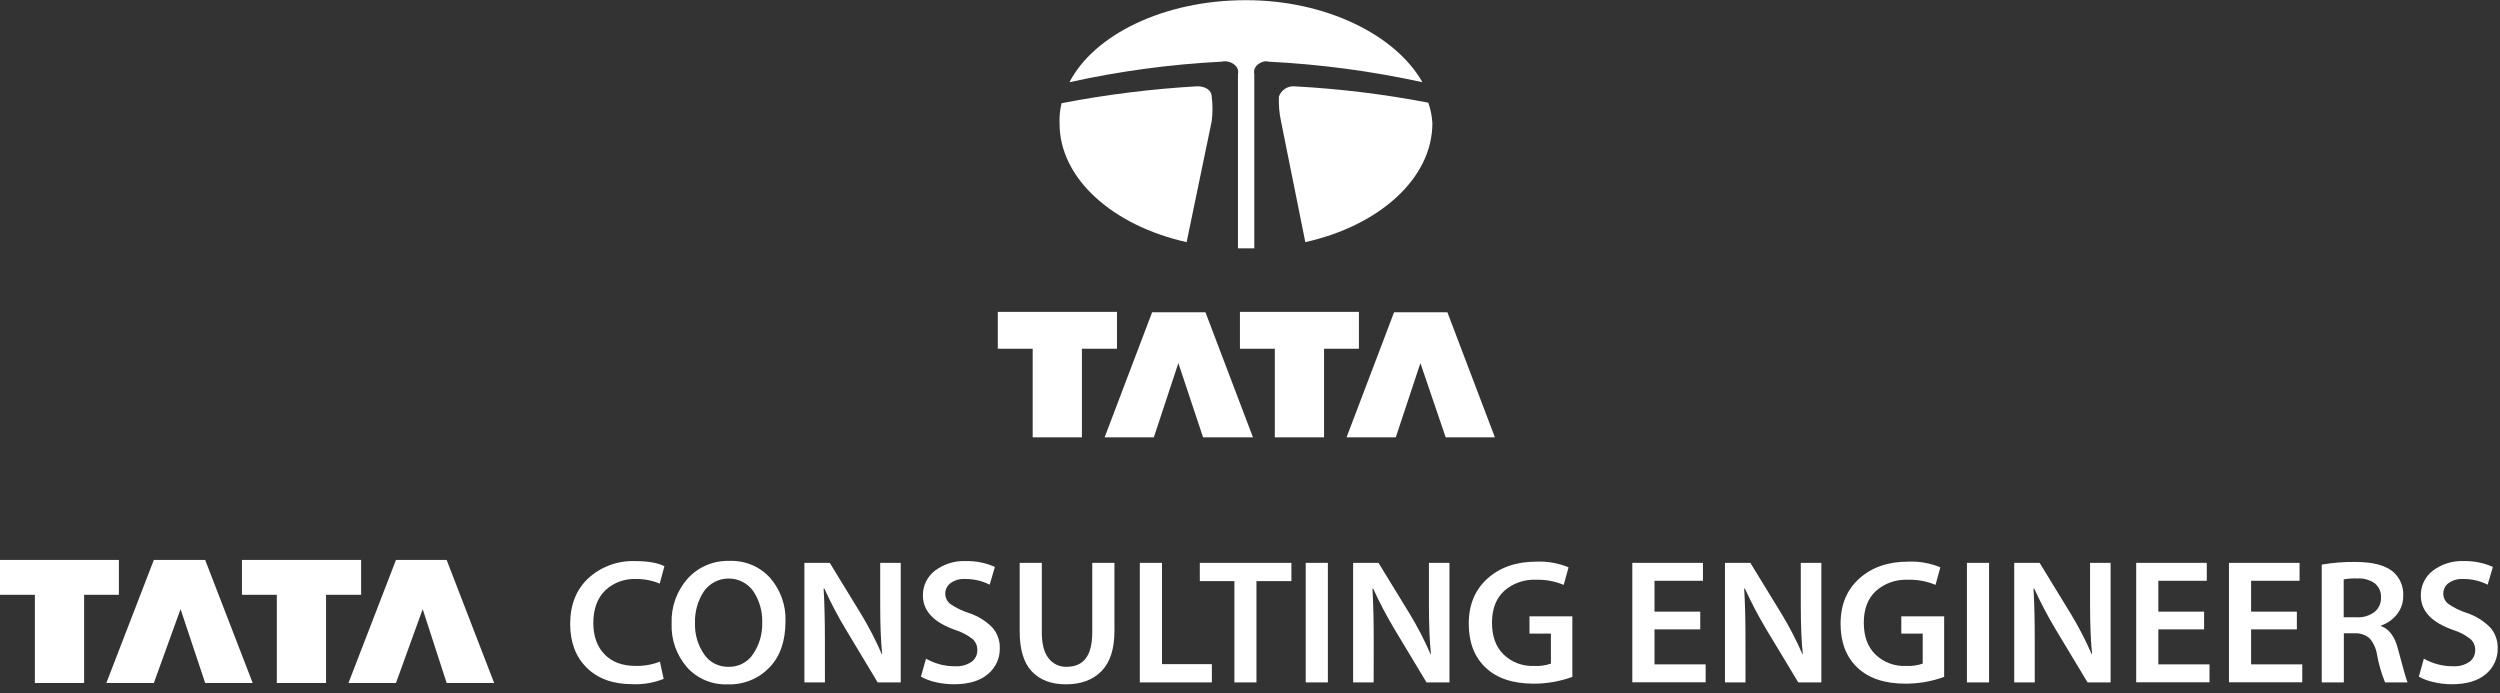 <svg width="285" height="79" viewBox="0 0 285 79" fill="none" xmlns="http://www.w3.org/2000/svg">
<rect x="0" y="0" width="285" height="79" fill="#333333" stroke="none"/>
<g clip-path="url(#clip0_2410_27513)">
<path fill-rule="evenodd" clip-rule="evenodd" d="M142.057 0.021C151.168 0.021 159.12 3.997 162.153 9.371C156.385 8.109 150.522 7.327 144.625 7.031C143.932 6.803 142.762 7.496 142.989 8.439V28.307H141.126V8.439C141.353 7.496 140.183 6.803 139.252 7.031C133.419 7.329 127.621 8.112 121.918 9.371C124.724 3.954 132.676 0.021 142.025 0.021M162.825 11.711C163.095 12.463 163.252 13.252 163.291 14.051C163.291 20.356 157.213 25.729 148.807 27.603L146.033 13.812C145.836 12.891 145.756 11.948 145.795 11.007C145.915 10.667 146.136 10.373 146.429 10.164C146.721 9.955 147.071 9.84 147.431 9.836C152.61 10.104 157.765 10.731 162.857 11.711M135.276 27.603C126.858 25.729 120.792 20.356 120.792 14.105C120.754 13.318 120.83 12.53 121.019 11.765C126.131 10.779 131.302 10.134 136.5 9.836C137.432 9.836 138.136 10.302 138.136 11.007C138.255 11.938 138.255 12.881 138.136 13.812L135.276 27.603Z" fill="white"/>
<path fill-rule="evenodd" clip-rule="evenodd" d="M127.335 39.758V35.555H113.75V39.758H117.726V49.855H123.338V39.758H127.335ZM134.333 41.394L131.538 49.855H125.927L131.343 35.598H137.421L142.838 49.855H137.15L134.333 41.394ZM154.917 39.758V35.555H141.353V39.758H145.329V49.855H150.941V39.758H154.917ZM161.926 41.394L159.12 49.855H153.508L158.925 35.598H165.002L170.419 49.855H164.808L161.926 41.394Z" fill="white"/>
<path fill-rule="evenodd" clip-rule="evenodd" d="M13.553 67.806V63.83H0V67.806H3.976V77.859H9.588V67.806H13.553ZM20.583 69.442L17.539 77.859H12.123L17.539 63.83H23.389L28.806 77.859H23.389L20.583 69.442ZM41.167 67.806V63.83H27.582V67.806H31.558V77.859H37.169V67.806H41.167ZM48.187 69.442L45.142 77.859H39.726L45.142 63.83H50.917L56.333 77.859H50.917L48.187 69.442Z" fill="white"/>
<path d="M75.23 75.426L75.658 77.389C74.519 77.847 73.292 78.054 72.064 77.995C69.885 77.995 68.163 77.375 66.9 76.133C65.636 74.892 65.003 73.228 65 71.142C65 68.943 65.695 67.198 67.084 65.906C68.525 64.593 70.435 63.895 72.397 63.964C73.861 63.964 74.976 64.159 75.743 64.55L75.208 66.53C74.353 66.171 73.43 65.993 72.5 66.007C71.855 65.979 71.211 66.08 70.607 66.304C70.003 66.529 69.452 66.872 68.987 67.313C68.098 68.198 67.64 69.419 67.64 71.02C67.64 72.528 68.068 73.724 68.923 74.6C69.779 75.476 70.956 75.914 72.474 75.914C73.417 75.935 74.354 75.769 75.23 75.426Z" fill="white"/>
<path d="M82.952 78.016C82.081 78.05 81.212 77.893 80.41 77.556C79.608 77.218 78.892 76.71 78.314 76.066C77.116 74.679 76.491 72.898 76.565 71.079C76.49 69.199 77.148 67.362 78.404 65.944C78.998 65.291 79.728 64.774 80.546 64.429C81.363 64.083 82.247 63.917 83.136 63.943C84.013 63.905 84.888 64.06 85.697 64.397C86.505 64.735 87.227 65.246 87.808 65.894C88.995 67.27 89.614 69.034 89.545 70.839C89.545 73.085 88.932 74.84 87.706 76.104C87.096 76.736 86.357 77.234 85.538 77.564C84.718 77.893 83.837 78.048 82.952 78.016ZM83.042 76.016C83.595 76.032 84.143 75.909 84.633 75.657C85.124 75.406 85.541 75.034 85.844 74.579C86.571 73.503 86.937 72.231 86.893 70.94C86.928 69.69 86.578 68.459 85.887 67.41C85.573 66.96 85.152 66.592 84.66 66.338C84.169 66.084 83.623 65.951 83.068 65.951C82.513 65.951 81.966 66.084 81.475 66.338C80.984 66.592 80.563 66.96 80.248 67.41C79.543 68.483 79.188 69.742 79.23 71.02C79.184 72.284 79.545 73.529 80.261 74.579C80.563 75.031 80.976 75.401 81.463 75.652C81.949 75.903 82.493 76.028 83.042 76.016Z" fill="white"/>
<path d="M94.042 77.793H91.702V64.166H94.594L98.166 70.009C99.057 71.478 99.846 73.005 100.528 74.579L100.567 74.558C100.415 73.089 100.341 71.209 100.344 68.918V64.166H102.684V77.793H100.053L96.442 71.786C95.529 70.272 94.706 68.707 93.978 67.098H93.892C93.989 68.741 94.038 70.674 94.038 72.898L94.042 77.793Z" fill="white"/>
<path d="M104.986 77.144L105.564 75.085C106.579 75.667 107.735 75.967 108.91 75.952C109.566 75.993 110.217 75.815 110.758 75.447C110.97 75.29 111.141 75.086 111.256 74.85C111.37 74.615 111.426 74.356 111.417 74.095C111.421 73.856 111.372 73.62 111.275 73.402C111.177 73.184 111.033 72.989 110.852 72.831C110.29 72.395 109.654 72.059 108.974 71.841C106.467 70.979 105.213 69.665 105.213 67.898C105.201 67.355 105.318 66.815 105.554 66.323C105.79 65.831 106.139 65.4 106.573 65.064C107.586 64.295 108.843 63.905 110.12 63.964C111.257 63.938 112.385 64.166 113.419 64.63L112.824 66.652C111.967 66.22 111.015 65.998 110.052 66.007C109.441 65.96 108.833 66.132 108.34 66.492C108.159 66.632 108.012 66.812 107.911 67.016C107.81 67.221 107.758 67.446 107.758 67.673C107.758 67.901 107.81 68.125 107.911 68.33C108.012 68.534 108.159 68.714 108.34 68.855C108.974 69.29 109.669 69.63 110.403 69.866C111.43 70.197 112.362 70.766 113.119 71.525C113.701 72.188 114.007 73.043 113.975 73.918C113.987 74.473 113.871 75.024 113.638 75.53C113.405 76.036 113.06 76.484 112.627 76.841C111.735 77.616 110.438 78.004 108.738 78.004C108.018 78.005 107.299 77.92 106.599 77.751C106.035 77.624 105.492 77.42 104.986 77.144Z" fill="white"/>
<path d="M116.243 64.166H118.767V72.111C118.767 73.404 119.019 74.381 119.529 75.034C119.767 75.351 120.081 75.606 120.443 75.777C120.804 75.948 121.203 76.03 121.604 76.015C123.546 76.015 124.517 74.714 124.517 72.111V64.166H127.046V71.946C127.046 73.98 126.555 75.499 125.574 76.504C124.593 77.509 123.241 78.012 121.518 78.012C119.85 78.012 118.553 77.523 117.629 76.546C116.705 75.569 116.243 74.044 116.243 71.972V64.166Z" fill="white"/>
<path d="M129.938 77.793V64.166H132.466V75.712H138.153V77.793H129.938Z" fill="white"/>
<path d="M140.72 77.793V66.247H136.779V64.166H147.219V66.247H143.235V77.793H140.72Z" fill="white"/>
<path d="M148.853 64.166H151.377V77.793H148.853V64.166Z" fill="white"/>
<path d="M156.597 77.793H154.256V64.166H157.149L160.725 70.009C161.613 71.479 162.401 73.006 163.083 74.579L163.126 74.558C162.974 73.089 162.899 71.209 162.899 68.918V64.166H165.239V77.793H162.621L159.006 71.786C158.096 70.27 157.273 68.705 156.541 67.098H156.46C156.554 68.741 156.602 70.674 156.605 72.898L156.597 77.793Z" fill="white"/>
<path d="M179.247 70.262V77.165C177.827 77.684 176.324 77.945 174.81 77.936C172.468 77.936 170.654 77.33 169.368 76.117C168.082 74.903 167.438 73.233 167.438 71.104C167.438 68.948 168.151 67.229 169.578 65.948C171.004 64.668 172.858 64.028 175.14 64.028C176.398 63.972 177.654 64.194 178.815 64.676L178.263 66.677C177.27 66.261 176.197 66.061 175.118 66.092C173.775 66.026 172.461 66.489 171.464 67.376C170.549 68.219 170.087 69.432 170.087 70.982C170.087 72.532 170.515 73.728 171.404 74.605C171.863 75.049 172.41 75.394 173.011 75.621C173.611 75.847 174.253 75.948 174.896 75.919C175.543 75.952 176.191 75.862 176.804 75.653V72.233H174.361V70.262H179.247Z" fill="white"/>
<path d="M193.828 69.727V71.748H188.612V75.737H194.444V77.78H186.084V64.166H194.136V66.209H188.612V69.727H193.828Z" fill="white"/>
<path d="M198.988 77.793H196.647V64.166H199.539L203.116 70.009C204.003 71.48 204.792 73.007 205.478 74.579L205.516 74.558C205.365 73.089 205.29 71.209 205.29 68.918V64.166H207.634V77.793H205.003L201.383 71.786C200.474 70.27 199.651 68.705 198.919 67.098H198.838C198.938 68.741 198.986 70.674 198.983 72.898L198.988 77.793Z" fill="white"/>
<path d="M221.633 70.262V77.165C220.214 77.684 218.71 77.945 217.196 77.936C214.855 77.936 213.041 77.33 211.754 76.117C210.468 74.903 209.825 73.233 209.825 71.104C209.825 68.948 210.538 67.229 211.964 65.948C213.39 64.668 215.244 64.028 217.526 64.028C218.785 63.972 220.04 64.194 221.201 64.676L220.649 66.677C219.656 66.261 218.583 66.061 217.504 66.092C216.162 66.026 214.848 66.489 213.851 67.376C212.935 68.219 212.473 69.432 212.473 70.982C212.473 72.532 212.901 73.728 213.791 74.605C214.249 75.049 214.796 75.394 215.397 75.621C215.998 75.847 216.64 75.948 217.282 75.919C217.929 75.952 218.577 75.862 219.19 75.653V72.233H216.747V70.262H221.633Z" fill="white"/>
<path d="M224.23 64.166H226.754V77.793H224.23V64.166Z" fill="white"/>
<path d="M231.961 77.793H229.621V64.166H232.517L236.09 70.009C236.98 71.478 237.77 73.005 238.452 74.579L238.494 74.558C238.346 73.089 238.27 71.209 238.268 68.918V64.166H240.608V77.793H237.981L234.366 71.786C233.456 70.27 232.633 68.705 231.901 67.098H231.82C231.914 68.741 231.961 70.674 231.961 72.898V77.793Z" fill="white"/>
<path d="M251.266 69.727V71.748H246.05V75.737H251.882V77.78H243.526V64.166H251.574V66.209H246.05V69.727H251.266Z" fill="white"/>
<path d="M261.842 69.727V71.748H256.626V75.737H262.458V77.78H254.102V64.166H262.15V66.209H256.626V69.727H261.842Z" fill="white"/>
<path d="M264.678 77.793V64.364C265.939 64.146 267.219 64.044 268.499 64.061C270.453 64.061 271.879 64.425 272.777 65.152C273.175 65.491 273.49 65.915 273.696 66.392C273.902 66.868 273.995 67.385 273.967 67.903C273.988 68.679 273.731 69.438 273.239 70.047C272.775 70.628 272.152 71.067 271.443 71.31V71.374C272.375 71.71 273.018 72.587 273.372 74.002C273.988 76.319 274.352 77.582 274.463 77.793H271.896C271.477 76.756 271.167 75.679 270.972 74.579C270.862 73.903 270.566 73.269 270.116 72.747C269.659 72.371 269.077 72.173 268.482 72.191H267.198V77.793H264.678ZM267.181 66.049V70.371H268.683C269.405 70.41 270.118 70.195 270.694 69.764C270.937 69.566 271.13 69.316 271.258 69.032C271.386 68.749 271.447 68.44 271.434 68.13C271.455 67.823 271.401 67.514 271.277 67.231C271.154 66.948 270.964 66.697 270.724 66.5C270.143 66.094 269.437 65.897 268.726 65.944C268.209 65.924 267.691 65.959 267.181 66.049Z" fill="white"/>
<path d="M275.747 77.144L276.32 75.085C277.337 75.666 278.494 75.966 279.67 75.952C280.326 75.991 280.977 75.813 281.518 75.447C281.729 75.289 281.899 75.084 282.013 74.849C282.127 74.614 282.182 74.355 282.173 74.095C282.177 73.856 282.129 73.62 282.031 73.402C281.934 73.184 281.789 72.989 281.608 72.831C281.047 72.394 280.411 72.058 279.73 71.841C277.226 70.979 275.974 69.665 275.974 67.898C275.962 67.358 276.077 66.822 276.31 66.333C276.543 65.843 276.888 65.413 277.317 65.076C278.333 64.299 279.596 63.905 280.881 63.964C282.02 63.937 283.151 64.165 284.188 64.63L283.593 66.652C282.735 66.22 281.784 65.999 280.821 66.007C280.21 65.962 279.603 66.134 279.11 66.492C278.932 66.628 278.788 66.802 278.689 67.002C278.589 67.201 278.537 67.42 278.536 67.641C278.529 67.875 278.578 68.107 278.68 68.318C278.782 68.529 278.934 68.713 279.122 68.855C279.756 69.29 280.451 69.63 281.185 69.865C282.204 70.201 283.128 70.769 283.88 71.525C284.461 72.188 284.766 73.043 284.736 73.918C284.747 74.473 284.632 75.023 284.399 75.529C284.167 76.034 283.823 76.483 283.392 76.841C282.494 77.616 281.196 78.004 279.499 78.004C278.787 78.003 278.077 77.918 277.385 77.751C276.813 77.626 276.261 77.422 275.747 77.144Z" fill="white"/>
</g>
<defs>
<clipPath id="clip0_2410_27513">
<rect width="284.738" height="78" fill="white" transform="translate(0 0.021)"/>
</clipPath>
</defs>
</svg>
